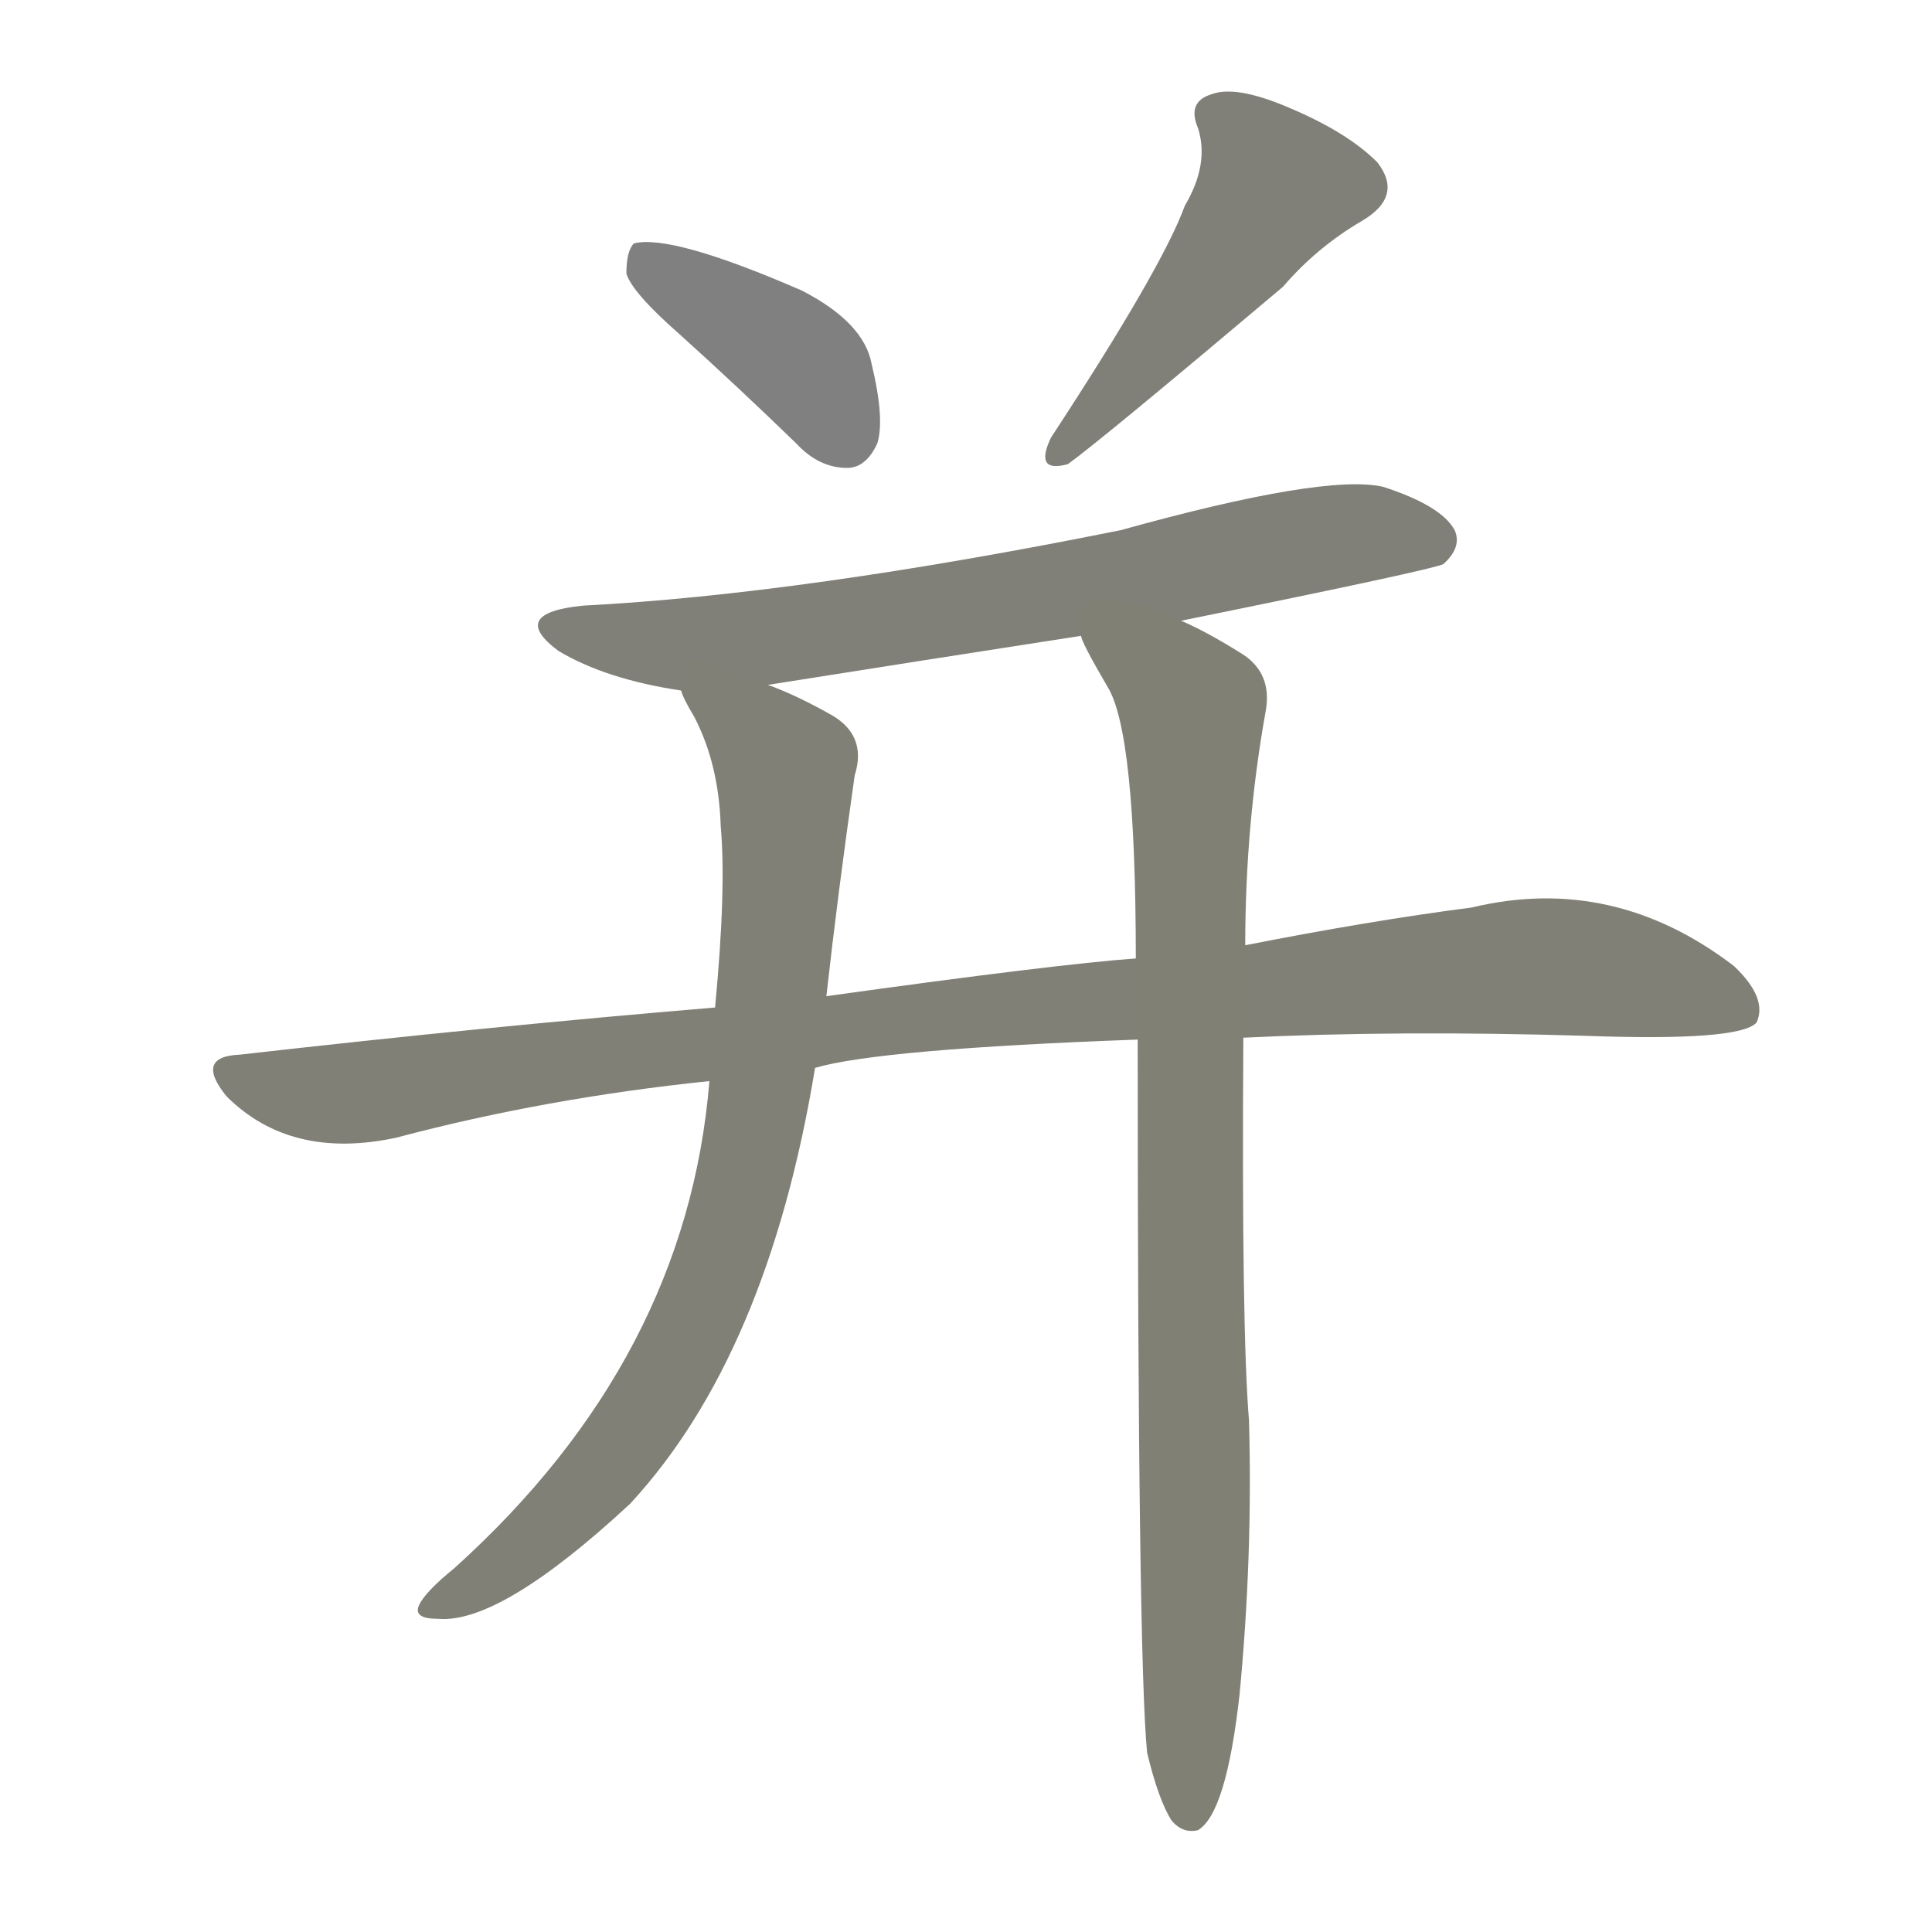 <svg version="1.1" viewBox="0 0 1024 1024" xmlns="http://www.w3.org/2000/svg">
  
  <g transform="scale(1, -1) translate(0, -900)">
    <style type="text/css">
        .stroke1 {fill: #808080;}
        .stroke2 {fill: #808079;}
        .stroke3 {fill: #808078;}
        .stroke4 {fill: #808077;}
        .stroke5 {fill: #808076;}
        .stroke6 {fill: #808075;}
        .stroke7 {fill: #808074;}
        .stroke8 {fill: #808073;}
        .stroke9 {fill: #808072;}
        .stroke10 {fill: #808071;}
        .stroke11 {fill: #808070;}
        .stroke12 {fill: #808069;}
        .stroke13 {fill: #808068;}
        .stroke14 {fill: #808067;}
        .stroke15 {fill: #808066;}
        .stroke16 {fill: #808065;}
        .stroke17 {fill: #808064;}
        .stroke18 {fill: #808063;}
        .stroke19 {fill: #808062;}
        .stroke20 {fill: #808061;}
        text {
            font-family: Helvetica;
            font-size: 50px;
            fill: #808060;
            paint-order: stroke;
            stroke: #000000;
            stroke-width: 4px;
            stroke-linecap: butt;
            stroke-linejoin: miter;
            font-weight: 800;
        }
    </style>

    <path d="M 360 723 Q 390 696 422 665 Q 434 652 449 652 Q 459 652 465 665 Q 469 678 462 707 Q 458 729 425 746 Q 356 776 336 771 Q 332 767 332 755 Q 335 745 360 723 Z" class="stroke1"/>
    <path d="M 628 791 Q 616 758 557 668 Q 548 649 566 654 Q 584 667 680 748 Q 698 769 722 783 Q 744 796 730 814 Q 714 830 683 843 Q 655 855 642 850 Q 629 846 635 832 Q 641 813 628 791 Z" class="stroke2"/>
    <path d="M 626 571 Q 759 598 765 601 Q 775 610 771 619 Q 764 632 733 642 Q 702 649 594 619 Q 425 585 309 579 Q 269 575 296 555 Q 321 540 361 534 L 407 537 Q 489 550 573 563 L 626 571 Z" class="stroke3"/>
    <path d="M 659 350 Q 741 354 840 351 Q 922 348 931 358 Q 937 371 919 388 Q 855 437 780 419 Q 726 412 660 399 L 602 392 Q 560 389 438 372 L 379 366 Q 259 356 127 341 Q 103 340 120 319 Q 154 285 210 297 Q 289 318 376 327 L 432 334 Q 466 344 603 349 L 659 350 Z" class="stroke4"/>
    <path d="M 361 534 Q 362 530 368 520 Q 381 495 382 462 Q 385 429 379 366 L 376 327 Q 364 180 241 69 Q 225 56 222 49 Q 219 42 232 42 Q 265 39 334 103 Q 407 182 432 334 L 438 372 Q 444 426 453 489 Q 460 511 439 522 Q 421 532 407 537 C 379 549 348 561 361 534 Z" class="stroke5"/>
    <path d="M 608 -29 Q 614 -54 621 -65 Q 627 -72 635 -70 Q 650 -61 657 2 Q 664 75 662 147 Q 658 195 659 350 L 660 399 Q 660 463 671 524 Q 674 543 659 553 Q 640 565 626 571 C 599 584 560 590 573 563 Q 573 560 587 536 Q 602 512 602 392 L 603 349 Q 603 21 608 -29 Z" class="stroke6"/>
    
    
    
    
    
    </g>
</svg>